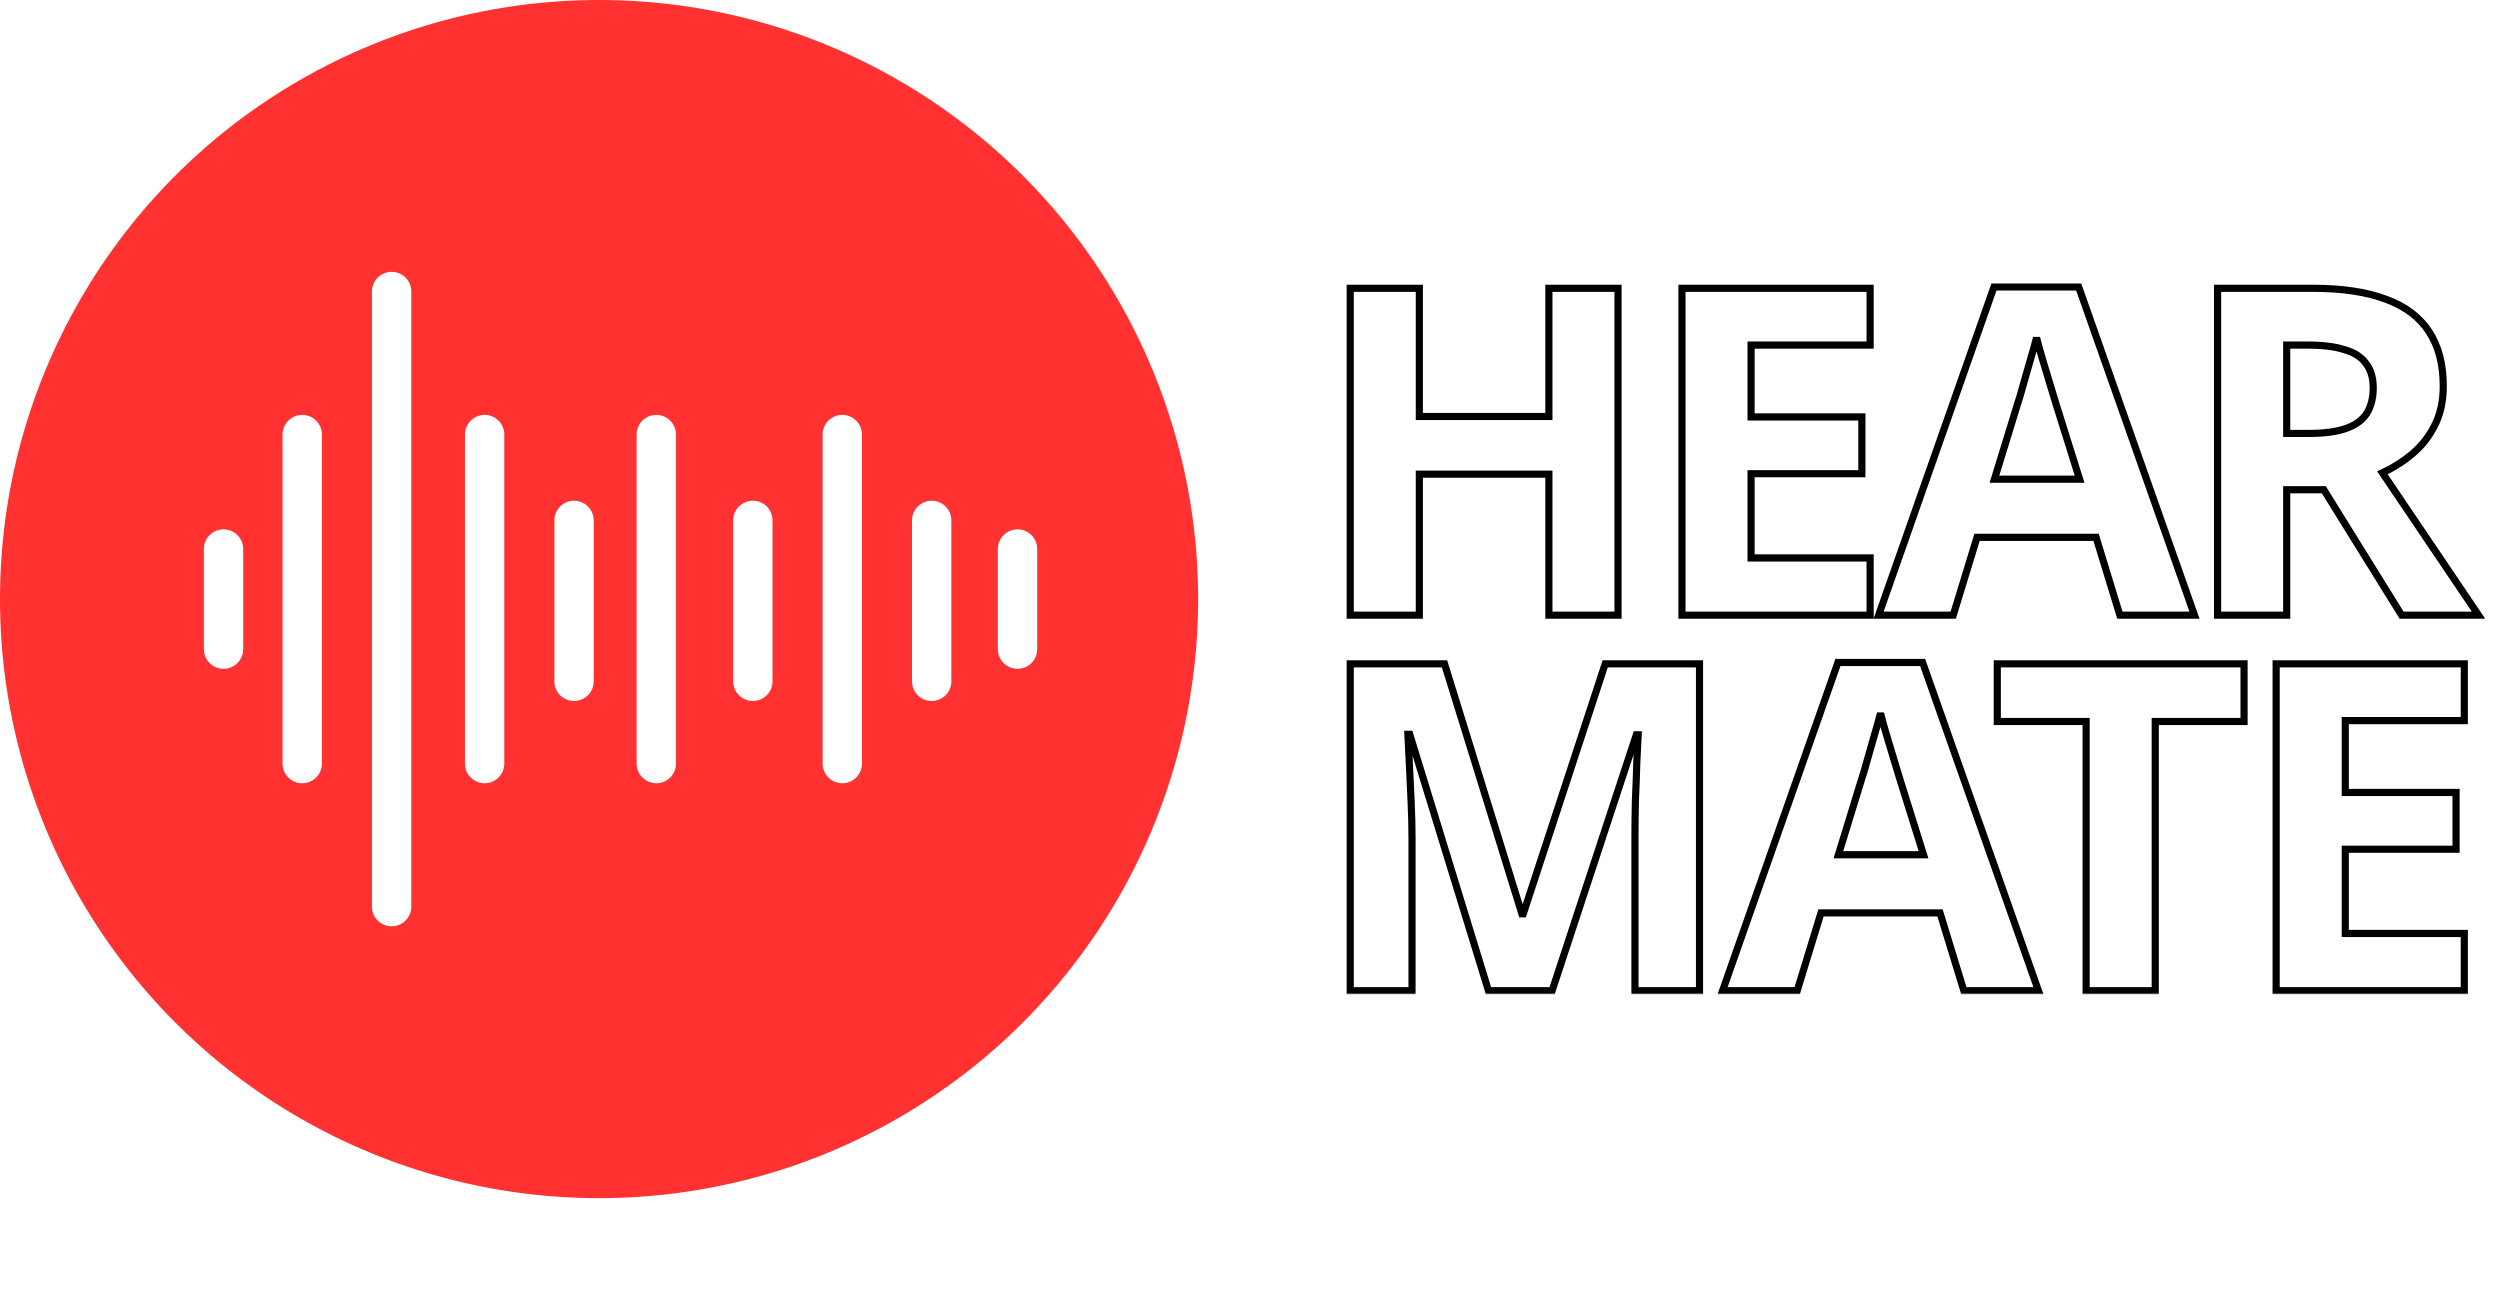 <svg width="699" height="368" viewBox="0 0 699 368" fill="none" xmlns="http://www.w3.org/2000/svg">
<circle cx="167.5" cy="167.5" r="167" fill="#FF3131" stroke="#FF3131"/>
<line x1="62.5" y1="153.5" x2="62.5" y2="181.5" stroke="white" stroke-width="11" stroke-linecap="round"/>
<line x1="160.5" y1="145.5" x2="160.5" y2="190.5" stroke="white" stroke-width="11" stroke-linecap="round"/>
<line x1="210.5" y1="145.5" x2="210.5" y2="190.5" stroke="white" stroke-width="11" stroke-linecap="round"/>
<line x1="260.5" y1="145.5" x2="260.5" y2="190.5" stroke="white" stroke-width="11" stroke-linecap="round"/>
<line x1="284.5" y1="153.5" x2="284.5" y2="181.5" stroke="white" stroke-width="11" stroke-linecap="round"/>
<line x1="109.5" y1="81.5" x2="109.5" y2="253.5" stroke="white" stroke-width="11" stroke-linecap="round"/>
<line x1="84.5" y1="121.5" x2="84.5" y2="213.5" stroke="white" stroke-width="11" stroke-linecap="round"/>
<line x1="135.5" y1="121.5" x2="135.5" y2="213.5" stroke="white" stroke-width="11" stroke-linecap="round"/>
<line x1="183.5" y1="121.5" x2="183.5" y2="213.5" stroke="white" stroke-width="11" stroke-linecap="round"/>
<line x1="235.5" y1="121.5" x2="235.5" y2="213.5" stroke="white" stroke-width="11" stroke-linecap="round"/>
<g filter="url(#filter0_d_3_2)">
<mask id="path-12-outside-1_3_2" maskUnits="userSpaceOnUse" x="376" y="75" width="319" height="199" fill="black">
<rect fill="white" x="376" y="75" width="319" height="199"/>
<path d="M452.4 168H433.072V128.576H396.848V168H377.52V76.608H396.848V112.448H433.072V76.608H452.4V168ZM522.883 168H470.275V76.608H522.883V92.48H489.603V112.576H520.579V128.448H489.603V152H522.883V168ZM592.716 168L586.06 146.24H552.78L546.124 168H525.26L557.516 76.224H581.196L613.58 168H592.716ZM574.796 108.736C574.369 107.285 573.815 105.451 573.132 103.232C572.449 101.013 571.767 98.752 571.084 96.448C570.401 94.144 569.847 92.139 569.42 90.432C568.993 92.139 568.396 94.272 567.628 96.832C566.945 99.307 566.263 101.696 565.58 104C564.983 106.219 564.513 107.797 564.172 108.736L557.644 129.984H581.452L574.796 108.736ZM646.659 76.608C654.936 76.608 661.763 77.632 667.139 79.68C672.515 81.643 676.526 84.672 679.171 88.768C681.816 92.779 683.139 97.856 683.139 104C683.139 108.181 682.328 111.851 680.707 115.008C679.171 118.08 677.08 120.725 674.435 122.944C671.875 125.077 669.102 126.827 666.115 128.192L692.995 168H671.491L649.731 132.928H639.363V168H620.035V76.608H646.659ZM645.251 92.48H639.363V117.184H645.635C649.902 117.184 653.358 116.715 656.003 115.776C658.648 114.837 660.568 113.429 661.763 111.552C662.958 109.589 663.555 107.243 663.555 104.512C663.555 101.611 662.872 99.307 661.507 97.6C660.227 95.808 658.222 94.528 655.491 93.76C652.846 92.907 649.432 92.48 645.251 92.48ZM416.176 273L394.16 201.32H393.648C393.733 203.027 393.861 205.587 394.032 209C394.203 212.413 394.373 216.083 394.544 220.008C394.715 223.848 394.8 227.347 394.8 230.504V273H377.52V181.608H403.888L425.52 251.496H425.904L448.816 181.608H475.184V273H457.136V229.736C457.136 226.835 457.179 223.507 457.264 219.752C457.435 215.997 457.563 212.456 457.648 209.128C457.819 205.715 457.947 203.155 458.032 201.448H457.52L433.968 273H416.176ZM549.086 273L542.43 251.24H509.15L502.494 273H481.63L513.886 181.224H537.566L569.95 273H549.086ZM531.166 213.736C530.739 212.285 530.185 210.451 529.502 208.232C528.819 206.013 528.137 203.752 527.454 201.448C526.771 199.144 526.217 197.139 525.79 195.432C525.363 197.139 524.766 199.272 523.998 201.832C523.315 204.307 522.633 206.696 521.95 209C521.353 211.219 520.883 212.797 520.542 213.736L514.014 234.984H537.822L531.166 213.736ZM602.605 273H583.277V197.736H558.445V181.608H627.437V197.736H602.605V273ZM689.018 273H636.41V181.608H689.018V197.48H655.738V217.576H686.714V233.448H655.738V257H689.018V273Z"/>
</mask>
<path d="M452.4 168H433.072V128.576H396.848V168H377.52V76.608H396.848V112.448H433.072V76.608H452.4V168ZM522.883 168H470.275V76.608H522.883V92.48H489.603V112.576H520.579V128.448H489.603V152H522.883V168ZM592.716 168L586.06 146.24H552.78L546.124 168H525.26L557.516 76.224H581.196L613.58 168H592.716ZM574.796 108.736C574.369 107.285 573.815 105.451 573.132 103.232C572.449 101.013 571.767 98.752 571.084 96.448C570.401 94.144 569.847 92.139 569.42 90.432C568.993 92.139 568.396 94.272 567.628 96.832C566.945 99.307 566.263 101.696 565.58 104C564.983 106.219 564.513 107.797 564.172 108.736L557.644 129.984H581.452L574.796 108.736ZM646.659 76.608C654.936 76.608 661.763 77.632 667.139 79.68C672.515 81.643 676.526 84.672 679.171 88.768C681.816 92.779 683.139 97.856 683.139 104C683.139 108.181 682.328 111.851 680.707 115.008C679.171 118.08 677.08 120.725 674.435 122.944C671.875 125.077 669.102 126.827 666.115 128.192L692.995 168H671.491L649.731 132.928H639.363V168H620.035V76.608H646.659ZM645.251 92.48H639.363V117.184H645.635C649.902 117.184 653.358 116.715 656.003 115.776C658.648 114.837 660.568 113.429 661.763 111.552C662.958 109.589 663.555 107.243 663.555 104.512C663.555 101.611 662.872 99.307 661.507 97.6C660.227 95.808 658.222 94.528 655.491 93.76C652.846 92.907 649.432 92.48 645.251 92.48ZM416.176 273L394.16 201.32H393.648C393.733 203.027 393.861 205.587 394.032 209C394.203 212.413 394.373 216.083 394.544 220.008C394.715 223.848 394.8 227.347 394.8 230.504V273H377.52V181.608H403.888L425.52 251.496H425.904L448.816 181.608H475.184V273H457.136V229.736C457.136 226.835 457.179 223.507 457.264 219.752C457.435 215.997 457.563 212.456 457.648 209.128C457.819 205.715 457.947 203.155 458.032 201.448H457.52L433.968 273H416.176ZM549.086 273L542.43 251.24H509.15L502.494 273H481.63L513.886 181.224H537.566L569.95 273H549.086ZM531.166 213.736C530.739 212.285 530.185 210.451 529.502 208.232C528.819 206.013 528.137 203.752 527.454 201.448C526.771 199.144 526.217 197.139 525.79 195.432C525.363 197.139 524.766 199.272 523.998 201.832C523.315 204.307 522.633 206.696 521.95 209C521.353 211.219 520.883 212.797 520.542 213.736L514.014 234.984H537.822L531.166 213.736ZM602.605 273H583.277V197.736H558.445V181.608H627.437V197.736H602.605V273ZM689.018 273H636.41V181.608H689.018V197.48H655.738V217.576H686.714V233.448H655.738V257H689.018V273Z" fill="white"/>
<path d="M452.4 168V169H453.4V168H452.4ZM433.072 168H432.072V169H433.072V168ZM433.072 128.576H434.072V127.576H433.072V128.576ZM396.848 128.576V127.576H395.848V128.576H396.848ZM396.848 168V169H397.848V168H396.848ZM377.52 168H376.52V169H377.52V168ZM377.52 76.608V75.608H376.52V76.608H377.52ZM396.848 76.608H397.848V75.608H396.848V76.608ZM396.848 112.448H395.848V113.448H396.848V112.448ZM433.072 112.448V113.448H434.072V112.448H433.072ZM433.072 76.608V75.608H432.072V76.608H433.072ZM452.4 76.608H453.4V75.608H452.4V76.608ZM452.4 167H433.072V169H452.4V167ZM434.072 168V128.576H432.072V168H434.072ZM433.072 127.576H396.848V129.576H433.072V127.576ZM395.848 128.576V168H397.848V128.576H395.848ZM396.848 167H377.52V169H396.848V167ZM378.52 168V76.608H376.52V168H378.52ZM377.52 77.608H396.848V75.608H377.52V77.608ZM395.848 76.608V112.448H397.848V76.608H395.848ZM396.848 113.448H433.072V111.448H396.848V113.448ZM434.072 112.448V76.608H432.072V112.448H434.072ZM433.072 77.608H452.4V75.608H433.072V77.608ZM451.4 76.608V168H453.4V76.608H451.4ZM522.883 168V169H523.883V168H522.883ZM470.275 168H469.275V169H470.275V168ZM470.275 76.608V75.608H469.275V76.608H470.275ZM522.883 76.608H523.883V75.608H522.883V76.608ZM522.883 92.48V93.48H523.883V92.48H522.883ZM489.603 92.48V91.48H488.603V92.48H489.603ZM489.603 112.576H488.603V113.576H489.603V112.576ZM520.579 112.576H521.579V111.576H520.579V112.576ZM520.579 128.448V129.448H521.579V128.448H520.579ZM489.603 128.448V127.448H488.603V128.448H489.603ZM489.603 152H488.603V153H489.603V152ZM522.883 152H523.883V151H522.883V152ZM522.883 167H470.275V169H522.883V167ZM471.275 168V76.608H469.275V168H471.275ZM470.275 77.608H522.883V75.608H470.275V77.608ZM521.883 76.608V92.48H523.883V76.608H521.883ZM522.883 91.48H489.603V93.48H522.883V91.48ZM488.603 92.48V112.576H490.603V92.48H488.603ZM489.603 113.576H520.579V111.576H489.603V113.576ZM519.579 112.576V128.448H521.579V112.576H519.579ZM520.579 127.448H489.603V129.448H520.579V127.448ZM488.603 128.448V152H490.603V128.448H488.603ZM489.603 153H522.883V151H489.603V153ZM521.883 152V168H523.883V152H521.883ZM592.716 168L591.76 168.293L591.976 169H592.716V168ZM586.06 146.24L587.016 145.947L586.8 145.24H586.06V146.24ZM552.78 146.24V145.24H552.04L551.824 145.947L552.78 146.24ZM546.124 168V169H546.864L547.08 168.293L546.124 168ZM525.26 168L524.317 167.668L523.849 169H525.26V168ZM557.516 76.224V75.224H556.807L556.573 75.892L557.516 76.224ZM581.196 76.224L582.139 75.891L581.904 75.224H581.196V76.224ZM613.58 168V169H614.993L614.523 167.667L613.58 168ZM574.796 108.736L573.837 109.018L573.839 109.027L573.842 109.035L574.796 108.736ZM573.132 103.232L572.176 103.526L573.132 103.232ZM571.084 96.448L570.125 96.732V96.732L571.084 96.448ZM569.42 90.432L570.39 90.189L568.45 90.189L569.42 90.432ZM567.628 96.832L566.67 96.545L566.667 96.555L566.664 96.566L567.628 96.832ZM565.58 104L564.621 103.716L564.618 103.728L564.614 103.74L565.58 104ZM564.172 108.736L563.232 108.394L563.224 108.418L563.216 108.442L564.172 108.736ZM557.644 129.984L556.688 129.69L556.291 130.984H557.644V129.984ZM581.452 129.984V130.984H582.813L582.406 129.685L581.452 129.984ZM593.672 167.707L587.016 145.947L585.104 146.533L591.76 168.293L593.672 167.707ZM586.06 145.24H552.78V147.24H586.06V145.24ZM551.824 145.947L545.168 167.707L547.08 168.293L553.736 146.533L551.824 145.947ZM546.124 167H525.26V169H546.124V167ZM526.203 168.332L558.459 76.556L556.573 75.892L524.317 167.668L526.203 168.332ZM557.516 77.224H581.196V75.224H557.516V77.224ZM580.253 76.557L612.637 168.333L614.523 167.667L582.139 75.891L580.253 76.557ZM613.58 167H592.716V169H613.58V167ZM575.755 108.454C575.327 106.998 574.771 105.159 574.088 102.938L572.176 103.526C572.858 105.743 573.412 107.573 573.837 109.018L575.755 108.454ZM574.088 102.938C573.406 100.723 572.725 98.465 572.043 96.164L570.125 96.732C570.809 99.039 571.492 101.304 572.176 103.526L574.088 102.938ZM572.043 96.164C571.363 93.869 570.812 91.878 570.39 90.189L568.45 90.674C568.881 92.399 569.44 94.419 570.125 96.732L572.043 96.164ZM568.45 90.189C568.028 91.876 567.436 93.993 566.67 96.545L568.586 97.119C569.356 94.551 569.958 92.402 570.39 90.674L568.45 90.189ZM566.664 96.566C565.983 99.035 565.302 101.418 564.621 103.716L566.539 104.284C567.223 101.974 567.908 99.578 568.592 97.098L566.664 96.566ZM564.614 103.74C564.017 105.957 563.558 107.499 563.232 108.394L565.112 109.078C565.469 108.095 565.948 106.48 566.546 104.26L564.614 103.74ZM563.216 108.442L556.688 129.69L558.6 130.278L565.128 109.03L563.216 108.442ZM557.644 130.984H581.452V128.984H557.644V130.984ZM582.406 129.685L575.75 108.437L573.842 109.035L580.498 130.283L582.406 129.685ZM667.139 79.68L666.783 80.615L666.796 80.619L667.139 79.68ZM679.171 88.768L678.331 89.311L678.336 89.319L679.171 88.768ZM680.707 115.008L679.817 114.551L679.813 114.561L680.707 115.008ZM674.435 122.944L675.075 123.712L675.078 123.71L674.435 122.944ZM666.115 128.192L665.699 127.283L664.626 127.773L665.286 128.752L666.115 128.192ZM692.995 168V169H694.877L693.824 167.44L692.995 168ZM671.491 168L670.641 168.527L670.935 169H671.491V168ZM649.731 132.928L650.581 132.401L650.287 131.928H649.731V132.928ZM639.363 132.928V131.928H638.363V132.928H639.363ZM639.363 168V169H640.363V168H639.363ZM620.035 168H619.035V169H620.035V168ZM620.035 76.608V75.608H619.035V76.608H620.035ZM639.363 92.48V91.48H638.363V92.48H639.363ZM639.363 117.184H638.363V118.184H639.363V117.184ZM656.003 115.776L656.337 116.718V116.718L656.003 115.776ZM661.763 111.552L662.607 112.089L662.612 112.08L662.617 112.072L661.763 111.552ZM661.507 97.6L660.693 98.181L660.709 98.203L660.726 98.225L661.507 97.6ZM655.491 93.76L655.184 94.712L655.202 94.718L655.22 94.723L655.491 93.76ZM646.659 77.608C654.864 77.608 661.559 78.624 666.783 80.615L667.495 78.746C661.967 76.64 655.009 75.608 646.659 75.608V77.608ZM666.796 80.619C672.004 82.521 675.823 85.428 678.331 89.311L680.011 88.225C677.228 83.916 673.026 80.764 667.482 78.741L666.796 80.619ZM678.336 89.319C680.847 93.126 682.139 97.998 682.139 104H684.139C684.139 97.714 682.785 92.431 680.006 88.217L678.336 89.319ZM682.139 104C682.139 108.051 681.354 111.558 679.817 114.551L681.597 115.465C683.302 112.143 684.139 108.312 684.139 104H682.139ZM679.813 114.561C678.338 117.51 676.333 120.047 673.792 122.178L675.078 123.71C677.827 121.404 680.004 118.65 681.601 115.455L679.813 114.561ZM673.795 122.176C671.302 124.253 668.604 125.955 665.699 127.283L666.531 129.101C669.599 127.699 672.448 125.902 675.075 123.712L673.795 122.176ZM665.286 128.752L692.166 168.56L693.824 167.44L666.944 127.632L665.286 128.752ZM692.995 167H671.491V169H692.995V167ZM672.341 167.473L650.581 132.401L648.881 133.455L670.641 168.527L672.341 167.473ZM649.731 131.928H639.363V133.928H649.731V131.928ZM638.363 132.928V168H640.363V132.928H638.363ZM639.363 167H620.035V169H639.363V167ZM621.035 168V76.608H619.035V168H621.035ZM620.035 77.608H646.659V75.608H620.035V77.608ZM645.251 91.48H639.363V93.48H645.251V91.48ZM638.363 92.48V117.184H640.363V92.48H638.363ZM639.363 118.184H645.635V116.184H639.363V118.184ZM645.635 118.184C649.963 118.184 653.544 117.71 656.337 116.718L655.669 114.834C653.171 115.72 649.841 116.184 645.635 116.184V118.184ZM656.337 116.718C659.137 115.725 661.264 114.199 662.607 112.089L660.919 111.015C659.873 112.66 658.16 113.95 655.669 114.834L656.337 116.718ZM662.617 112.072C663.924 109.925 664.555 107.391 664.555 104.512H662.555C662.555 107.094 661.991 109.253 660.909 111.032L662.617 112.072ZM664.555 104.512C664.555 101.458 663.836 98.91 662.288 96.975L660.726 98.225C661.909 99.704 662.555 101.763 662.555 104.512H664.555ZM662.321 97.019C660.874 94.994 658.648 93.609 655.762 92.797L655.22 94.723C657.796 95.447 659.58 96.622 660.693 98.181L662.321 97.019ZM655.798 92.808C653.017 91.911 649.49 91.48 645.251 91.48V93.48C649.375 93.48 652.674 93.902 655.184 94.712L655.798 92.808ZM416.176 273L415.22 273.294L415.437 274H416.176V273ZM394.16 201.32L395.116 201.026L394.899 200.32H394.16V201.32ZM393.648 201.32V200.32H392.597L392.649 201.37L393.648 201.32ZM394.032 209L393.033 209.05L394.032 209ZM394.544 220.008L393.545 220.051L393.545 220.052L394.544 220.008ZM394.8 273V274H395.8V273H394.8ZM377.52 273H376.52V274H377.52V273ZM377.52 181.608V180.608H376.52V181.608H377.52ZM403.888 181.608L404.843 181.312L404.625 180.608H403.888V181.608ZM425.52 251.496L424.565 251.792L424.783 252.496H425.52V251.496ZM425.904 251.496V252.496H426.629L426.854 251.808L425.904 251.496ZM448.816 181.608V180.608H448.091L447.866 181.296L448.816 181.608ZM475.184 181.608H476.184V180.608H475.184V181.608ZM475.184 273V274H476.184V273H475.184ZM457.136 273H456.136V274H457.136V273ZM457.264 219.752L456.265 219.707L456.265 219.718L456.264 219.729L457.264 219.752ZM457.648 209.128L456.649 209.078L456.649 209.09L456.648 209.102L457.648 209.128ZM458.032 201.448L459.031 201.498L459.083 200.448H458.032V201.448ZM457.52 201.448V200.448H456.796L456.57 201.135L457.52 201.448ZM433.968 273V274H434.692L434.918 273.313L433.968 273ZM417.132 272.706L395.116 201.026L393.204 201.614L415.22 273.294L417.132 272.706ZM394.16 200.32H393.648V202.32H394.16V200.32ZM392.649 201.37C392.735 203.077 392.863 205.637 393.033 209.05L395.031 208.95C394.86 205.537 394.732 202.977 394.647 201.27L392.649 201.37ZM393.033 209.05C393.204 212.461 393.374 216.128 393.545 220.051L395.543 219.965C395.372 216.037 395.202 212.366 395.031 208.95L393.033 209.05ZM393.545 220.052C393.715 223.881 393.8 227.364 393.8 230.504H395.8C395.8 227.329 395.714 223.815 395.543 219.964L393.545 220.052ZM393.8 230.504V273H395.8V230.504H393.8ZM394.8 272H377.52V274H394.8V272ZM378.52 273V181.608H376.52V273H378.52ZM377.52 182.608H403.888V180.608H377.52V182.608ZM402.933 181.904L424.565 251.792L426.475 251.2L404.843 181.312L402.933 181.904ZM425.52 252.496H425.904V250.496H425.52V252.496ZM426.854 251.808L449.766 181.92L447.866 181.296L424.954 251.184L426.854 251.808ZM448.816 182.608H475.184V180.608H448.816V182.608ZM474.184 181.608V273H476.184V181.608H474.184ZM475.184 272H457.136V274H475.184V272ZM458.136 273V229.736H456.136V273H458.136ZM458.136 229.736C458.136 226.844 458.179 223.524 458.264 219.775L456.264 219.729C456.179 223.489 456.136 226.825 456.136 229.736H458.136ZM458.263 219.797C458.434 216.037 458.562 212.489 458.648 209.154L456.648 209.102C456.563 212.423 456.435 215.958 456.265 219.707L458.263 219.797ZM458.647 209.178C458.817 205.765 458.945 203.205 459.031 201.498L457.033 201.398C456.948 203.105 456.82 205.665 456.649 209.078L458.647 209.178ZM458.032 200.448H457.52V202.448H458.032V200.448ZM456.57 201.135L433.018 272.687L434.918 273.313L458.47 201.761L456.57 201.135ZM433.968 272H416.176V274H433.968V272ZM549.086 273L548.13 273.293L548.346 274H549.086V273ZM542.43 251.24L543.386 250.947L543.17 250.24H542.43V251.24ZM509.15 251.24V250.24H508.41L508.194 250.947L509.15 251.24ZM502.494 273V274H503.234L503.45 273.293L502.494 273ZM481.63 273L480.687 272.668L480.219 274H481.63V273ZM513.886 181.224V180.224H513.177L512.943 180.892L513.886 181.224ZM537.566 181.224L538.509 180.891L538.274 180.224H537.566V181.224ZM569.95 273V274H571.363L570.893 272.667L569.95 273ZM531.166 213.736L530.207 214.018L530.209 214.027L530.212 214.035L531.166 213.736ZM529.502 208.232L528.546 208.526L529.502 208.232ZM527.454 201.448L526.495 201.732L527.454 201.448ZM525.79 195.432L526.76 195.189H524.82L525.79 195.432ZM523.998 201.832L523.04 201.545L523.037 201.555L523.034 201.566L523.998 201.832ZM521.95 209L520.991 208.716L520.988 208.728L520.984 208.74L521.95 209ZM520.542 213.736L519.602 213.394L519.594 213.418L519.586 213.442L520.542 213.736ZM514.014 234.984L513.058 234.69L512.661 235.984H514.014V234.984ZM537.822 234.984V235.984H539.183L538.776 234.685L537.822 234.984ZM550.042 272.707L543.386 250.947L541.474 251.533L548.13 273.293L550.042 272.707ZM542.43 250.24H509.15V252.24H542.43V250.24ZM508.194 250.947L501.538 272.707L503.45 273.293L510.106 251.533L508.194 250.947ZM502.494 272H481.63V274H502.494V272ZM482.573 273.332L514.829 181.556L512.943 180.892L480.687 272.668L482.573 273.332ZM513.886 182.224H537.566V180.224H513.886V182.224ZM536.623 181.557L569.007 273.333L570.893 272.667L538.509 180.891L536.623 181.557ZM569.95 272H549.086V274H569.95V272ZM532.125 213.454C531.697 211.998 531.141 210.159 530.458 207.938L528.546 208.526C529.228 210.743 529.782 212.573 530.207 214.018L532.125 213.454ZM530.458 207.938C529.776 205.723 529.095 203.465 528.413 201.164L526.495 201.732C527.179 204.039 527.863 206.304 528.546 208.526L530.458 207.938ZM528.413 201.164C527.733 198.869 527.182 196.878 526.76 195.189L524.82 195.675C525.251 197.399 525.81 199.419 526.495 201.732L528.413 201.164ZM524.82 195.189C524.398 196.876 523.806 198.993 523.04 201.545L524.956 202.119C525.726 199.551 526.328 197.402 526.76 195.675L524.82 195.189ZM523.034 201.566C522.353 204.035 521.672 206.418 520.991 208.716L522.909 209.284C523.593 206.974 524.278 204.578 524.962 202.098L523.034 201.566ZM520.984 208.74C520.387 210.957 519.928 212.499 519.602 213.394L521.482 214.078C521.839 213.095 522.318 211.48 522.916 209.26L520.984 208.74ZM519.586 213.442L513.058 234.69L514.97 235.278L521.498 214.03L519.586 213.442ZM514.014 235.984H537.822V233.984H514.014V235.984ZM538.776 234.685L532.12 213.437L530.212 214.035L536.868 235.283L538.776 234.685ZM602.605 273V274H603.605V273H602.605ZM583.277 273H582.277V274H583.277V273ZM583.277 197.736H584.277V196.736H583.277V197.736ZM558.445 197.736H557.445V198.736H558.445V197.736ZM558.445 181.608V180.608H557.445V181.608H558.445ZM627.437 181.608H628.437V180.608H627.437V181.608ZM627.437 197.736V198.736H628.437V197.736H627.437ZM602.605 197.736V196.736H601.605V197.736H602.605ZM602.605 272H583.277V274H602.605V272ZM584.277 273V197.736H582.277V273H584.277ZM583.277 196.736H558.445V198.736H583.277V196.736ZM559.445 197.736V181.608H557.445V197.736H559.445ZM558.445 182.608H627.437V180.608H558.445V182.608ZM626.437 181.608V197.736H628.437V181.608H626.437ZM627.437 196.736H602.605V198.736H627.437V196.736ZM601.605 197.736V273H603.605V197.736H601.605ZM689.018 273V274H690.018V273H689.018ZM636.41 273H635.41V274H636.41V273ZM636.41 181.608V180.608H635.41V181.608H636.41ZM689.018 181.608H690.018V180.608H689.018V181.608ZM689.018 197.48V198.48H690.018V197.48H689.018ZM655.738 197.48V196.48H654.738V197.48H655.738ZM655.738 217.576H654.738V218.576H655.738V217.576ZM686.714 217.576H687.714V216.576H686.714V217.576ZM686.714 233.448V234.448H687.714V233.448H686.714ZM655.738 233.448V232.448H654.738V233.448H655.738ZM655.738 257H654.738V258H655.738V257ZM689.018 257H690.018V256H689.018V257ZM689.018 272H636.41V274H689.018V272ZM637.41 273V181.608H635.41V273H637.41ZM636.41 182.608H689.018V180.608H636.41V182.608ZM688.018 181.608V197.48H690.018V181.608H688.018ZM689.018 196.48H655.738V198.48H689.018V196.48ZM654.738 197.48V217.576H656.738V197.48H654.738ZM655.738 218.576H686.714V216.576H655.738V218.576ZM685.714 217.576V233.448H687.714V217.576H685.714ZM686.714 232.448H655.738V234.448H686.714V232.448ZM654.738 233.448V257H656.738V233.448H654.738ZM655.738 258H689.018V256H655.738V258ZM688.018 257V273H690.018V257H688.018Z" fill="black" mask="url(#path-12-outside-1_3_2)"/>
</g>
<path d="M402.3 358H396.864V346.912H386.676V358H381.24V332.296H386.676V342.376H396.864V332.296H402.3V358ZM416.795 337.984C418.619 337.984 420.179 338.332 421.475 339.028C422.795 339.724 423.815 340.732 424.535 342.052C425.255 343.372 425.615 344.992 425.615 346.912V349.504H412.943C412.991 351.016 413.435 352.204 414.275 353.068C415.139 353.932 416.327 354.364 417.839 354.364C419.111 354.364 420.263 354.244 421.295 354.004C422.327 353.74 423.395 353.344 424.499 352.816V356.956C423.539 357.436 422.519 357.784 421.439 358C420.383 358.24 419.099 358.36 417.587 358.36C415.619 358.36 413.879 358 412.367 357.28C410.855 356.536 409.667 355.42 408.803 353.932C407.939 352.444 407.507 350.572 407.507 348.316C407.507 346.012 407.891 344.104 408.659 342.592C409.451 341.056 410.543 339.904 411.935 339.136C413.327 338.368 414.947 337.984 416.795 337.984ZM416.831 341.8C415.799 341.8 414.935 342.136 414.239 342.808C413.567 343.48 413.171 344.524 413.051 345.94H420.575C420.575 345.148 420.431 344.44 420.143 343.816C419.879 343.192 419.471 342.7 418.919 342.34C418.367 341.98 417.671 341.8 416.831 341.8ZM438.389 337.948C441.029 337.948 443.045 338.524 444.437 339.676C445.853 340.804 446.561 342.544 446.561 344.896V358H442.817L441.773 355.336H441.629C441.077 356.032 440.501 356.608 439.901 357.064C439.325 357.52 438.653 357.844 437.885 358.036C437.141 358.252 436.217 358.36 435.113 358.36C433.961 358.36 432.917 358.144 431.981 357.712C431.069 357.256 430.349 356.572 429.821 355.66C429.293 354.724 429.029 353.548 429.029 352.132C429.029 350.044 429.761 348.508 431.225 347.524C432.689 346.516 434.885 345.964 437.813 345.868L441.233 345.76V344.896C441.233 343.864 440.957 343.108 440.405 342.628C439.877 342.148 439.133 341.908 438.173 341.908C437.213 341.908 436.277 342.052 435.365 342.34C434.453 342.604 433.541 342.94 432.629 343.348L430.865 339.712C431.921 339.16 433.085 338.728 434.357 338.416C435.653 338.104 436.997 337.948 438.389 337.948ZM439.145 348.964C437.417 349.012 436.217 349.324 435.545 349.9C434.873 350.476 434.537 351.232 434.537 352.168C434.537 352.984 434.777 353.572 435.257 353.932C435.737 354.268 436.361 354.436 437.129 354.436C438.281 354.436 439.253 354.1 440.045 353.428C440.837 352.732 441.233 351.76 441.233 350.512V348.892L439.145 348.964ZM463.391 337.984C463.655 337.984 463.967 337.996 464.327 338.02C464.687 338.044 464.975 338.08 465.191 338.128L464.795 343.168C464.627 343.12 464.375 343.084 464.039 343.06C463.727 343.012 463.451 342.988 463.211 342.988C462.515 342.988 461.843 343.084 461.195 343.276C460.547 343.444 459.959 343.72 459.431 344.104C458.927 344.488 458.519 345.004 458.207 345.652C457.919 346.276 457.775 347.056 457.775 347.992V358H452.411V338.344H456.479L457.271 341.656H457.523C457.907 340.984 458.387 340.372 458.963 339.82C459.539 339.268 460.199 338.824 460.943 338.488C461.711 338.152 462.527 337.984 463.391 337.984ZM474.483 338.344V358H469.119V338.344H474.483ZM471.819 330.64C472.611 330.64 473.295 330.832 473.871 331.216C474.447 331.576 474.735 332.26 474.735 333.268C474.735 334.252 474.447 334.936 473.871 335.32C473.295 335.704 472.611 335.896 471.819 335.896C471.003 335.896 470.307 335.704 469.731 335.32C469.179 334.936 468.903 334.252 468.903 333.268C468.903 332.26 469.179 331.576 469.731 331.216C470.307 330.832 471.003 330.64 471.819 330.64ZM491.608 337.984C493.72 337.984 495.412 338.56 496.684 339.712C497.956 340.84 498.592 342.664 498.592 345.184V358H493.228V346.516C493.228 345.1 492.976 344.044 492.472 343.348C491.968 342.628 491.164 342.268 490.06 342.268C488.428 342.268 487.312 342.832 486.712 343.96C486.112 345.064 485.812 346.66 485.812 348.748V358H480.448V338.344H484.552L485.272 340.864H485.56C485.992 340.192 486.52 339.652 487.144 339.244C487.768 338.812 488.464 338.5 489.232 338.308C490 338.092 490.792 337.984 491.608 337.984ZM510.84 337.984C512.04 337.984 513.12 338.224 514.08 338.704C515.04 339.184 515.856 339.904 516.528 340.864H516.672L517.104 338.344H521.64V358.036C521.64 359.908 521.268 361.48 520.524 362.752C519.804 364.024 518.712 364.984 517.248 365.632C515.784 366.304 513.972 366.64 511.812 366.64C510.42 366.64 509.124 366.556 507.924 366.388C506.748 366.22 505.596 365.92 504.468 365.488V361.204C505.284 361.54 506.1 361.816 506.916 362.032C507.756 362.272 508.608 362.44 509.472 362.536C510.36 362.656 511.248 362.716 512.136 362.716C513.528 362.716 514.56 362.344 515.232 361.6C515.928 360.856 516.276 359.74 516.276 358.252V357.856C516.276 357.448 516.288 357.028 516.312 356.596C516.36 356.164 516.396 355.78 516.42 355.444H516.276C515.604 356.476 514.8 357.22 513.864 357.676C512.928 358.132 511.872 358.36 510.696 358.36C508.368 358.36 506.544 357.472 505.224 355.696C503.928 353.896 503.28 351.4 503.28 348.208C503.28 346.048 503.58 344.212 504.18 342.7C504.78 341.164 505.644 340 506.772 339.208C507.924 338.392 509.28 337.984 510.84 337.984ZM512.532 342.34C511.692 342.34 510.984 342.568 510.408 343.024C509.856 343.456 509.436 344.116 509.148 345.004C508.884 345.868 508.752 346.96 508.752 348.28C508.752 350.248 509.064 351.724 509.688 352.708C510.312 353.668 511.284 354.148 512.604 354.148C513.3 354.148 513.9 354.064 514.404 353.896C514.908 353.704 515.316 353.404 515.628 352.996C515.964 352.564 516.216 352.012 516.384 351.34C516.552 350.668 516.636 349.852 516.636 348.892V348.244C516.636 346.828 516.492 345.688 516.204 344.824C515.916 343.96 515.472 343.336 514.872 342.952C514.272 342.544 513.492 342.34 512.532 342.34ZM549.925 354.076C550.525 354.076 551.101 354.016 551.653 353.896C552.205 353.776 552.757 353.632 553.309 353.464V357.46C552.733 357.7 552.013 357.904 551.149 358.072C550.309 358.264 549.385 358.36 548.377 358.36C547.201 358.36 546.145 358.168 545.209 357.784C544.297 357.4 543.565 356.74 543.013 355.804C542.485 354.844 542.221 353.524 542.221 351.844V342.376H539.665V340.108L542.617 338.308L544.165 334.168H547.585V338.344H553.093V342.376H547.585V351.844C547.585 352.588 547.801 353.152 548.233 353.536C548.665 353.896 549.229 354.076 549.925 354.076ZM565.714 337.984C567.538 337.984 569.098 338.332 570.394 339.028C571.714 339.724 572.734 340.732 573.454 342.052C574.174 343.372 574.534 344.992 574.534 346.912V349.504H561.862C561.91 351.016 562.354 352.204 563.194 353.068C564.058 353.932 565.246 354.364 566.758 354.364C568.03 354.364 569.182 354.244 570.214 354.004C571.246 353.74 572.314 353.344 573.418 352.816V356.956C572.458 357.436 571.438 357.784 570.358 358C569.302 358.24 568.018 358.36 566.506 358.36C564.538 358.36 562.798 358 561.286 357.28C559.774 356.536 558.586 355.42 557.722 353.932C556.858 352.444 556.426 350.572 556.426 348.316C556.426 346.012 556.81 344.104 557.578 342.592C558.37 341.056 559.462 339.904 560.854 339.136C562.246 338.368 563.866 337.984 565.714 337.984ZM565.75 341.8C564.718 341.8 563.854 342.136 563.158 342.808C562.486 343.48 562.09 344.524 561.97 345.94H569.494C569.494 345.148 569.35 344.44 569.062 343.816C568.798 343.192 568.39 342.7 567.838 342.34C567.286 341.98 566.59 341.8 565.75 341.8ZM592.96 352.168C592.96 353.488 592.648 354.616 592.024 355.552C591.4 356.464 590.464 357.16 589.216 357.64C587.968 358.12 586.42 358.36 584.572 358.36C583.204 358.36 582.028 358.264 581.044 358.072C580.06 357.904 579.076 357.616 578.092 357.208V352.78C579.148 353.26 580.288 353.656 581.512 353.968C582.736 354.28 583.816 354.436 584.752 354.436C585.808 354.436 586.552 354.28 586.984 353.968C587.44 353.656 587.668 353.248 587.668 352.744C587.668 352.408 587.572 352.108 587.38 351.844C587.212 351.58 586.828 351.28 586.228 350.944C585.628 350.608 584.692 350.176 583.42 349.648C582.196 349.12 581.188 348.604 580.396 348.1C579.604 347.572 579.016 346.948 578.632 346.228C578.248 345.484 578.056 344.56 578.056 343.456C578.056 341.632 578.764 340.264 580.18 339.352C581.596 338.44 583.48 337.984 585.832 337.984C587.056 337.984 588.22 338.104 589.324 338.344C590.428 338.584 591.568 338.98 592.744 339.532L591.124 343.384C590.476 343.096 589.852 342.844 589.252 342.628C588.652 342.412 588.064 342.244 587.488 342.124C586.936 342.004 586.36 341.944 585.76 341.944C584.968 341.944 584.368 342.052 583.96 342.268C583.576 342.484 583.384 342.808 583.384 343.24C583.384 343.552 583.48 343.84 583.672 344.104C583.888 344.344 584.284 344.608 584.86 344.896C585.46 345.184 586.336 345.568 587.488 346.048C588.616 346.504 589.588 346.984 590.404 347.488C591.22 347.968 591.844 348.58 592.276 349.324C592.732 350.044 592.96 350.992 592.96 352.168ZM605.778 354.076C606.378 354.076 606.954 354.016 607.506 353.896C608.058 353.776 608.61 353.632 609.162 353.464V357.46C608.586 357.7 607.866 357.904 607.002 358.072C606.162 358.264 605.238 358.36 604.23 358.36C603.054 358.36 601.998 358.168 601.062 357.784C600.15 357.4 599.418 356.74 598.866 355.804C598.338 354.844 598.074 353.524 598.074 351.844V342.376H595.518V340.108L598.47 338.308L600.018 334.168H603.438V338.344H608.946V342.376H603.438V351.844C603.438 352.588 603.654 353.152 604.086 353.536C604.518 353.896 605.082 354.076 605.778 354.076ZM635.568 337.948C638.208 337.948 640.224 338.524 641.616 339.676C643.032 340.804 643.74 342.544 643.74 344.896V358H639.996L638.952 355.336H638.808C638.256 356.032 637.68 356.608 637.08 357.064C636.504 357.52 635.832 357.844 635.064 358.036C634.32 358.252 633.396 358.36 632.292 358.36C631.14 358.36 630.096 358.144 629.16 357.712C628.248 357.256 627.528 356.572 627 355.66C626.472 354.724 626.208 353.548 626.208 352.132C626.208 350.044 626.94 348.508 628.404 347.524C629.868 346.516 632.064 345.964 634.992 345.868L638.412 345.76V344.896C638.412 343.864 638.136 343.108 637.584 342.628C637.056 342.148 636.312 341.908 635.352 341.908C634.392 341.908 633.456 342.052 632.544 342.34C631.632 342.604 630.72 342.94 629.808 343.348L628.044 339.712C629.1 339.16 630.264 338.728 631.536 338.416C632.832 338.104 634.176 337.948 635.568 337.948ZM636.324 348.964C634.596 349.012 633.396 349.324 632.724 349.9C632.052 350.476 631.716 351.232 631.716 352.168C631.716 352.984 631.956 353.572 632.436 353.932C632.916 354.268 633.54 354.436 634.308 354.436C635.46 354.436 636.432 354.1 637.224 353.428C638.016 352.732 638.412 351.76 638.412 350.512V348.892L636.324 348.964ZM660.534 337.984C662.742 337.984 664.53 338.848 665.898 340.576C667.266 342.28 667.95 344.8 667.95 348.136C667.95 350.368 667.626 352.252 666.978 353.788C666.33 355.3 665.442 356.44 664.314 357.208C663.186 357.976 661.878 358.36 660.39 358.36C659.454 358.36 658.638 358.24 657.942 358C657.27 357.76 656.694 357.448 656.214 357.064C655.734 356.68 655.314 356.272 654.954 355.84H654.666C654.762 356.296 654.834 356.776 654.882 357.28C654.93 357.76 654.954 358.24 654.954 358.72V366.64H649.59V338.344H653.946L654.702 340.9H654.954C655.314 340.372 655.746 339.892 656.25 339.46C656.754 339.004 657.354 338.644 658.05 338.38C658.77 338.116 659.598 337.984 660.534 337.984ZM658.806 342.268C657.87 342.268 657.126 342.46 656.574 342.844C656.022 343.228 655.614 343.816 655.35 344.608C655.11 345.376 654.978 346.348 654.954 347.524V348.1C654.954 349.372 655.074 350.452 655.314 351.34C655.554 352.204 655.962 352.864 656.538 353.32C657.114 353.776 657.894 354.004 658.878 354.004C659.694 354.004 660.366 353.776 660.894 353.32C661.422 352.864 661.818 352.192 662.082 351.304C662.346 350.416 662.478 349.336 662.478 348.064C662.478 346.144 662.178 344.704 661.578 343.744C661.002 342.76 660.078 342.268 658.806 342.268ZM683.675 337.984C685.883 337.984 687.671 338.848 689.039 340.576C690.407 342.28 691.091 344.8 691.091 348.136C691.091 350.368 690.767 352.252 690.119 353.788C689.471 355.3 688.583 356.44 687.455 357.208C686.327 357.976 685.019 358.36 683.531 358.36C682.595 358.36 681.779 358.24 681.083 358C680.411 357.76 679.835 357.448 679.355 357.064C678.875 356.68 678.455 356.272 678.095 355.84H677.807C677.903 356.296 677.975 356.776 678.023 357.28C678.071 357.76 678.095 358.24 678.095 358.72V366.64H672.731V338.344H677.087L677.843 340.9H678.095C678.455 340.372 678.887 339.892 679.391 339.46C679.895 339.004 680.495 338.644 681.191 338.38C681.911 338.116 682.739 337.984 683.675 337.984ZM681.947 342.268C681.011 342.268 680.267 342.46 679.715 342.844C679.163 343.228 678.755 343.816 678.491 344.608C678.251 345.376 678.119 346.348 678.095 347.524V348.1C678.095 349.372 678.215 350.452 678.455 351.34C678.695 352.204 679.103 352.864 679.679 353.32C680.255 353.776 681.035 354.004 682.019 354.004C682.835 354.004 683.507 353.776 684.035 353.32C684.563 352.864 684.959 352.192 685.223 351.304C685.487 350.416 685.619 349.336 685.619 348.064C685.619 346.144 685.319 344.704 684.719 343.744C684.143 342.76 683.219 342.268 681.947 342.268Z" fill="white"/>
<defs>
<filter id="filter0_d_3_2" x="372.52" y="75.224" width="326.357" height="206.776" filterUnits="userSpaceOnUse" color-interpolation-filters="sRGB">
<feFlood flood-opacity="0" result="BackgroundImageFix"/>
<feColorMatrix in="SourceAlpha" type="matrix" values="0 0 0 0 0 0 0 0 0 0 0 0 0 0 0 0 0 0 127 0" result="hardAlpha"/>
<feOffset dy="4"/>
<feGaussianBlur stdDeviation="2"/>
<feComposite in2="hardAlpha" operator="out"/>
<feColorMatrix type="matrix" values="0 0 0 0 0 0 0 0 0 0 0 0 0 0 0 0 0 0 0.25 0"/>
<feBlend mode="normal" in2="BackgroundImageFix" result="effect1_dropShadow_3_2"/>
<feBlend mode="normal" in="SourceGraphic" in2="effect1_dropShadow_3_2" result="shape"/>
</filter>
</defs>
</svg>
